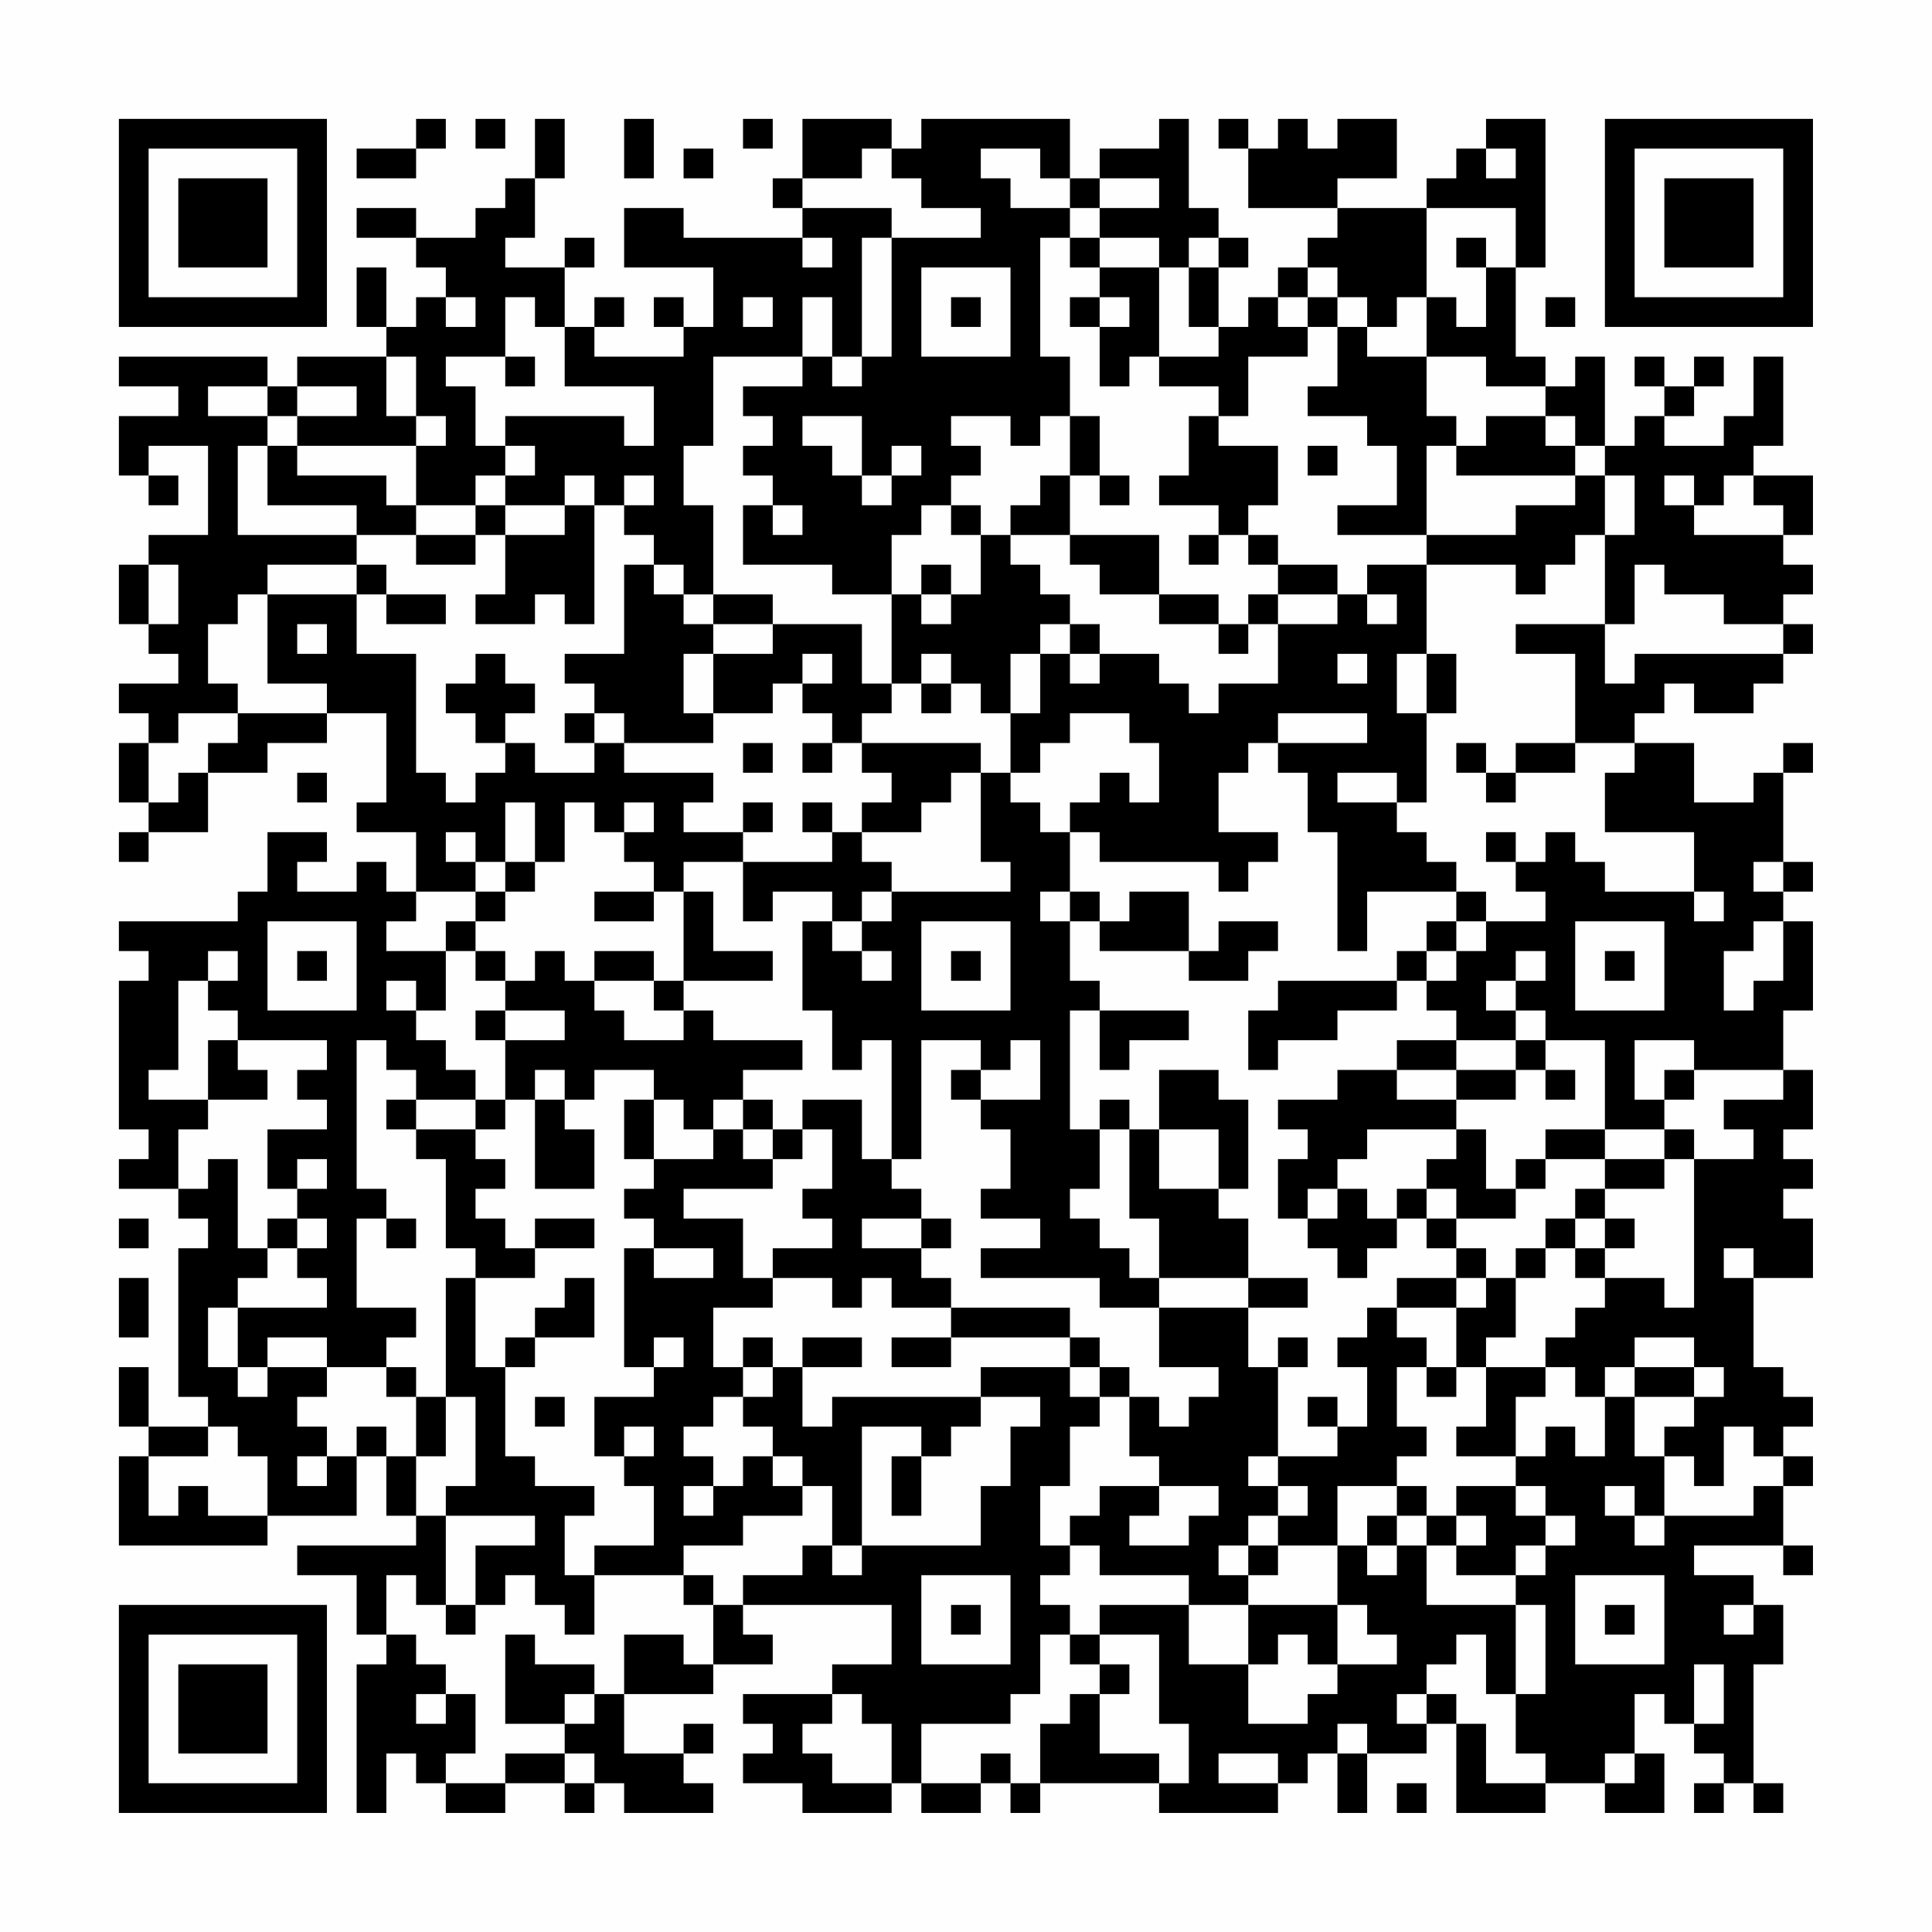 <?xml version="1.0" encoding="UTF-8"?>
<svg xmlns="http://www.w3.org/2000/svg" version="1.1" width="300" height="300" viewBox="0 0 300 300"><rect x="0" y="0" width="300" height="300" fill="#fefefe"/><g transform="scale(4.615)"><g transform="translate(4,4)"><path fill-rule="evenodd" d="M10 0L10 1L8 1L8 2L10 2L10 1L11 1L11 0ZM12 0L12 1L13 1L13 0ZM14 0L14 2L13 2L13 3L12 3L12 4L10 4L10 3L8 3L8 4L10 4L10 5L11 5L11 6L10 6L10 7L9 7L9 5L8 5L8 7L9 7L9 8L6 8L6 9L5 9L5 8L0 8L0 9L2 9L2 10L0 10L0 12L1 12L1 13L2 13L2 12L1 12L1 11L3 11L3 14L1 14L1 15L0 15L0 17L1 17L1 18L2 18L2 19L0 19L0 20L1 20L1 21L0 21L0 23L1 23L1 24L0 24L0 25L1 25L1 24L3 24L3 22L5 22L5 21L7 21L7 20L9 20L9 23L8 23L8 24L10 24L10 26L9 26L9 25L8 25L8 26L6 26L6 25L7 25L7 24L5 24L5 26L4 26L4 27L0 27L0 28L1 28L1 29L0 29L0 34L1 34L1 35L0 35L0 36L2 36L2 37L3 37L3 38L2 38L2 43L3 43L3 44L1 44L1 42L0 42L0 44L1 44L1 45L0 45L0 48L5 48L5 47L8 47L8 45L9 45L9 47L10 47L10 48L6 48L6 49L8 49L8 51L9 51L9 52L8 52L8 57L9 57L9 55L10 55L10 56L11 56L11 57L13 57L13 56L15 56L15 57L16 57L16 56L17 56L17 57L20 57L20 56L19 56L19 55L20 55L20 54L19 54L19 55L17 55L17 53L20 53L20 52L22 52L22 51L21 51L21 50L26 50L26 52L24 52L24 53L21 53L21 54L22 54L22 55L21 55L21 56L23 56L23 57L26 57L26 56L27 56L27 57L29 57L29 56L30 56L30 57L31 57L31 56L35 56L35 57L39 57L39 56L40 56L40 55L41 55L41 57L42 57L42 55L44 55L44 54L45 54L45 57L48 57L48 56L50 56L50 57L52 57L52 55L51 55L51 53L52 53L52 54L53 54L53 55L54 55L54 56L53 56L53 57L54 57L54 56L55 56L55 57L56 57L56 56L55 56L55 52L56 52L56 50L55 50L55 49L53 49L53 48L56 48L56 49L57 49L57 48L56 48L56 46L57 46L57 45L56 45L56 44L57 44L57 43L56 43L56 42L55 42L55 39L57 39L57 37L56 37L56 36L57 36L57 35L56 35L56 34L57 34L57 32L56 32L56 30L57 30L57 27L56 27L56 26L57 26L57 25L56 25L56 22L57 22L57 21L56 21L56 22L55 22L55 23L53 23L53 21L51 21L51 20L52 20L52 19L53 19L53 20L55 20L55 19L56 19L56 18L57 18L57 17L56 17L56 16L57 16L57 15L56 15L56 14L57 14L57 12L55 12L55 11L56 11L56 8L55 8L55 10L54 10L54 11L52 11L52 10L53 10L53 9L54 9L54 8L53 8L53 9L52 9L52 8L51 8L51 9L52 9L52 10L51 10L51 11L50 11L50 8L49 8L49 9L48 9L48 8L47 8L47 5L48 5L48 0L46 0L46 1L45 1L45 2L44 2L44 3L41 3L41 2L43 2L43 0L41 0L41 1L40 1L40 0L39 0L39 1L38 1L38 0L37 0L37 1L38 1L38 3L41 3L41 4L40 4L40 5L39 5L39 6L38 6L38 7L37 7L37 5L38 5L38 4L37 4L37 3L36 3L36 0L35 0L35 1L33 1L33 2L32 2L32 0L27 0L27 1L26 1L26 0L23 0L23 2L22 2L22 3L23 3L23 4L19 4L19 3L17 3L17 5L20 5L20 7L19 7L19 6L18 6L18 7L19 7L19 8L16 8L16 7L17 7L17 6L16 6L16 7L15 7L15 5L16 5L16 4L15 4L15 5L13 5L13 4L14 4L14 2L15 2L15 0ZM17 0L17 2L18 2L18 0ZM21 0L21 1L22 1L22 0ZM19 1L19 2L20 2L20 1ZM25 1L25 2L23 2L23 3L26 3L26 4L25 4L25 8L24 8L24 6L23 6L23 8L20 8L20 11L19 11L19 13L20 13L20 16L19 16L19 15L18 15L18 14L17 14L17 13L18 13L18 12L17 12L17 13L16 13L16 12L15 12L15 13L13 13L13 12L14 12L14 11L13 11L13 10L17 10L17 11L18 11L18 9L15 9L15 7L14 7L14 6L13 6L13 8L11 8L11 9L12 9L12 11L13 11L13 12L12 12L12 13L10 13L10 11L11 11L11 10L10 10L10 8L9 8L9 10L10 10L10 11L6 11L6 10L8 10L8 9L6 9L6 10L5 10L5 9L3 9L3 10L5 10L5 11L4 11L4 14L8 14L8 15L5 15L5 16L4 16L4 17L3 17L3 19L4 19L4 20L2 20L2 21L1 21L1 23L2 23L2 22L3 22L3 21L4 21L4 20L7 20L7 19L5 19L5 16L8 16L8 18L10 18L10 22L11 22L11 23L12 23L12 22L13 22L13 21L14 21L14 22L16 22L16 21L17 21L17 22L20 22L20 23L19 23L19 24L21 24L21 25L19 25L19 26L18 26L18 25L17 25L17 24L18 24L18 23L17 23L17 24L16 24L16 23L15 23L15 25L14 25L14 23L13 23L13 25L12 25L12 24L11 24L11 25L12 25L12 26L10 26L10 27L9 27L9 28L11 28L11 30L10 30L10 29L9 29L9 30L10 30L10 31L11 31L11 32L12 32L12 33L10 33L10 32L9 32L9 31L8 31L8 36L9 36L9 37L8 37L8 40L10 40L10 41L9 41L9 42L7 42L7 41L5 41L5 42L4 42L4 40L7 40L7 39L6 39L6 38L7 38L7 37L6 37L6 36L7 36L7 35L6 35L6 36L5 36L5 34L7 34L7 33L6 33L6 32L7 32L7 31L4 31L4 30L3 30L3 29L4 29L4 28L3 28L3 29L2 29L2 32L1 32L1 33L3 33L3 34L2 34L2 36L3 36L3 35L4 35L4 38L5 38L5 39L4 39L4 40L3 40L3 42L4 42L4 43L5 43L5 42L7 42L7 43L6 43L6 44L7 44L7 45L6 45L6 46L7 46L7 45L8 45L8 44L9 44L9 45L10 45L10 47L11 47L11 50L10 50L10 49L9 49L9 51L10 51L10 52L11 52L11 53L10 53L10 54L11 54L11 53L12 53L12 55L11 55L11 56L13 56L13 55L15 55L15 56L16 56L16 55L15 55L15 54L16 54L16 53L17 53L17 51L19 51L19 52L20 52L20 50L21 50L21 49L23 49L23 48L24 48L24 49L25 49L25 48L29 48L29 46L30 46L30 44L31 44L31 43L29 43L29 42L32 42L32 43L33 43L33 44L32 44L32 46L31 46L31 48L32 48L32 49L31 49L31 50L32 50L32 51L31 51L31 53L30 53L30 54L27 54L27 56L29 56L29 55L30 55L30 56L31 56L31 54L32 54L32 53L33 53L33 55L35 55L35 56L36 56L36 54L35 54L35 51L33 51L33 50L36 50L36 52L38 52L38 54L40 54L40 53L41 53L41 52L43 52L43 51L42 51L42 50L41 50L41 48L42 48L42 49L43 49L43 48L44 48L44 50L47 50L47 53L46 53L46 51L45 51L45 52L44 52L44 53L43 53L43 54L44 54L44 53L45 53L45 54L46 54L46 56L48 56L48 55L47 55L47 53L48 53L48 50L47 50L47 49L48 49L48 48L49 48L49 47L48 47L48 46L47 46L47 45L48 45L48 44L49 44L49 45L50 45L50 43L51 43L51 45L52 45L52 47L51 47L51 46L50 46L50 47L51 47L51 48L52 48L52 47L55 47L55 46L56 46L56 45L55 45L55 44L54 44L54 46L53 46L53 45L52 45L52 44L53 44L53 43L54 43L54 42L53 42L53 41L51 41L51 42L50 42L50 43L49 43L49 42L48 42L48 41L49 41L49 40L50 40L50 39L52 39L52 40L53 40L53 35L55 35L55 34L54 34L54 33L56 33L56 32L53 32L53 31L51 31L51 33L52 33L52 34L50 34L50 31L48 31L48 30L47 30L47 29L48 29L48 28L47 28L47 29L46 29L46 30L47 30L47 31L45 31L45 30L44 30L44 29L45 29L45 28L46 28L46 27L48 27L48 26L47 26L47 25L48 25L48 24L49 24L49 25L50 25L50 26L53 26L53 27L54 27L54 26L53 26L53 24L50 24L50 22L51 22L51 21L49 21L49 18L47 18L47 17L50 17L50 19L51 19L51 18L56 18L56 17L54 17L54 16L52 16L52 15L51 15L51 17L50 17L50 14L51 14L51 12L50 12L50 11L49 11L49 10L48 10L48 9L46 9L46 8L44 8L44 6L45 6L45 7L46 7L46 5L47 5L47 3L44 3L44 6L43 6L43 7L42 7L42 6L41 6L41 5L40 5L40 6L39 6L39 7L40 7L40 8L38 8L38 10L37 10L37 9L35 9L35 8L37 8L37 7L36 7L36 5L37 5L37 4L36 4L36 5L35 5L35 4L33 4L33 3L35 3L35 2L33 2L33 3L32 3L32 2L31 2L31 1L29 1L29 2L30 2L30 3L32 3L32 4L31 4L31 8L32 8L32 10L31 10L31 11L30 11L30 10L28 10L28 11L29 11L29 12L28 12L28 13L27 13L27 14L26 14L26 16L24 16L24 15L21 15L21 13L22 13L22 14L23 14L23 13L22 13L22 12L21 12L21 11L22 11L22 10L21 10L21 9L23 9L23 8L24 8L24 9L25 9L25 8L26 8L26 4L29 4L29 3L27 3L27 2L26 2L26 1ZM46 1L46 2L47 2L47 1ZM23 4L23 5L24 5L24 4ZM32 4L32 5L33 5L33 6L32 6L32 7L33 7L33 9L34 9L34 8L35 8L35 5L33 5L33 4ZM45 4L45 5L46 5L46 4ZM27 5L27 8L30 8L30 5ZM11 6L11 7L12 7L12 6ZM21 6L21 7L22 7L22 6ZM28 6L28 7L29 7L29 6ZM33 6L33 7L34 7L34 6ZM40 6L40 7L41 7L41 9L40 9L40 10L42 10L42 11L43 11L43 13L41 13L41 14L44 14L44 15L42 15L42 16L41 16L41 15L39 15L39 14L38 14L38 13L39 13L39 11L37 11L37 10L36 10L36 12L35 12L35 13L37 13L37 14L36 14L36 15L37 15L37 14L38 14L38 15L39 15L39 16L38 16L38 17L37 17L37 16L35 16L35 14L32 14L32 12L33 12L33 13L34 13L34 12L33 12L33 10L32 10L32 12L31 12L31 13L30 13L30 14L29 14L29 13L28 13L28 14L29 14L29 16L28 16L28 15L27 15L27 16L26 16L26 19L25 19L25 17L22 17L22 16L20 16L20 17L19 17L19 16L18 16L18 15L17 15L17 18L15 18L15 19L16 19L16 20L15 20L15 21L16 21L16 20L17 20L17 21L20 21L20 20L22 20L22 19L23 19L23 20L24 20L24 21L23 21L23 22L24 22L24 21L25 21L25 22L26 22L26 23L25 23L25 24L24 24L24 23L23 23L23 24L24 24L24 25L21 25L21 27L22 27L22 26L24 26L24 27L23 27L23 30L24 30L24 32L25 32L25 31L26 31L26 35L25 35L25 33L23 33L23 34L22 34L22 33L21 33L21 32L23 32L23 31L20 31L20 30L19 30L19 29L22 29L22 28L20 28L20 26L19 26L19 29L18 29L18 28L16 28L16 29L15 29L15 28L14 28L14 29L13 29L13 28L12 28L12 27L13 27L13 26L14 26L14 25L13 25L13 26L12 26L12 27L11 27L11 28L12 28L12 29L13 29L13 30L12 30L12 31L13 31L13 33L12 33L12 34L10 34L10 33L9 33L9 34L10 34L10 35L11 35L11 38L12 38L12 39L11 39L11 43L10 43L10 42L9 42L9 43L10 43L10 45L11 45L11 43L12 43L12 46L11 46L11 47L14 47L14 48L12 48L12 50L11 50L11 51L12 51L12 50L13 50L13 49L14 49L14 50L15 50L15 51L16 51L16 49L19 49L19 50L20 50L20 49L19 49L19 48L21 48L21 47L23 47L23 46L24 46L24 48L25 48L25 44L27 44L27 45L26 45L26 47L27 47L27 45L28 45L28 44L29 44L29 43L24 43L24 44L23 44L23 42L25 42L25 41L23 41L23 42L22 42L22 41L21 41L21 42L20 42L20 40L22 40L22 39L24 39L24 40L25 40L25 39L26 39L26 40L28 40L28 41L26 41L26 42L28 42L28 41L32 41L32 42L33 42L33 43L34 43L34 45L35 45L35 46L33 46L33 47L32 47L32 48L33 48L33 49L36 49L36 50L38 50L38 52L39 52L39 51L40 51L40 52L41 52L41 50L38 50L38 49L39 49L39 48L41 48L41 46L43 46L43 47L42 47L42 48L43 48L43 47L44 47L44 48L45 48L45 49L47 49L47 48L48 48L48 47L47 47L47 46L45 46L45 47L44 47L44 46L43 46L43 45L44 45L44 44L43 44L43 42L44 42L44 43L45 43L45 42L46 42L46 44L45 44L45 45L47 45L47 43L48 43L48 42L46 42L46 41L47 41L47 39L48 39L48 38L49 38L49 39L50 39L50 38L51 38L51 37L50 37L50 36L52 36L52 35L53 35L53 34L52 34L52 35L50 35L50 34L48 34L48 35L47 35L47 36L46 36L46 34L45 34L45 33L47 33L47 32L48 32L48 33L49 33L49 32L48 32L48 31L47 31L47 32L45 32L45 31L43 31L43 32L41 32L41 33L39 33L39 34L40 34L40 35L39 35L39 37L40 37L40 38L41 38L41 39L42 39L42 38L43 38L43 37L44 37L44 38L45 38L45 39L43 39L43 40L42 40L42 41L41 41L41 42L42 42L42 44L41 44L41 43L40 43L40 44L41 44L41 45L39 45L39 42L40 42L40 41L39 41L39 42L38 42L38 40L40 40L40 39L38 39L38 37L37 37L37 36L38 36L38 33L37 33L37 32L35 32L35 34L34 34L34 33L33 33L33 34L32 34L32 30L33 30L33 32L34 32L34 31L36 31L36 30L33 30L33 29L32 29L32 27L33 27L33 28L36 28L36 29L38 29L38 28L39 28L39 27L37 27L37 28L36 28L36 26L34 26L34 27L33 27L33 26L32 26L32 24L33 24L33 25L37 25L37 26L38 26L38 25L39 25L39 24L37 24L37 22L38 22L38 21L39 21L39 22L40 22L40 24L41 24L41 28L42 28L42 26L45 26L45 27L44 27L44 28L43 28L43 29L39 29L39 30L38 30L38 32L39 32L39 31L41 31L41 30L43 30L43 29L44 29L44 28L45 28L45 27L46 27L46 26L45 26L45 25L44 25L44 24L43 24L43 23L44 23L44 20L45 20L45 18L44 18L44 15L47 15L47 16L48 16L48 15L49 15L49 14L50 14L50 12L49 12L49 11L48 11L48 10L46 10L46 11L45 11L45 10L44 10L44 8L42 8L42 7L41 7L41 6ZM48 6L48 7L49 7L49 6ZM13 8L13 9L14 9L14 8ZM23 10L23 11L24 11L24 12L25 12L25 13L26 13L26 12L27 12L27 11L26 11L26 12L25 12L25 10ZM5 11L5 13L8 13L8 14L10 14L10 15L12 15L12 14L13 14L13 16L12 16L12 17L14 17L14 16L15 16L15 17L16 17L16 13L15 13L15 14L13 14L13 13L12 13L12 14L10 14L10 13L9 13L9 12L6 12L6 11ZM40 11L40 12L41 12L41 11ZM44 11L44 14L47 14L47 13L49 13L49 12L45 12L45 11ZM52 12L52 13L53 13L53 14L56 14L56 13L55 13L55 12L54 12L54 13L53 13L53 12ZM30 14L30 15L31 15L31 16L32 16L32 17L31 17L31 18L30 18L30 20L29 20L29 19L28 19L28 18L27 18L27 19L26 19L26 20L25 20L25 21L29 21L29 22L28 22L28 23L27 23L27 24L25 24L25 25L26 25L26 26L25 26L25 27L24 27L24 28L25 28L25 29L26 29L26 28L25 28L25 27L26 27L26 26L30 26L30 25L29 25L29 22L30 22L30 23L31 23L31 24L32 24L32 23L33 23L33 22L34 22L34 23L35 23L35 21L34 21L34 20L32 20L32 21L31 21L31 22L30 22L30 20L31 20L31 18L32 18L32 19L33 19L33 18L35 18L35 19L36 19L36 20L37 20L37 19L39 19L39 17L41 17L41 16L39 16L39 17L38 17L38 18L37 18L37 17L35 17L35 16L33 16L33 15L32 15L32 14ZM1 15L1 17L2 17L2 15ZM8 15L8 16L9 16L9 17L11 17L11 16L9 16L9 15ZM27 16L27 17L28 17L28 16ZM42 16L42 17L43 17L43 16ZM6 17L6 18L7 18L7 17ZM20 17L20 18L19 18L19 20L20 20L20 18L22 18L22 17ZM32 17L32 18L33 18L33 17ZM12 18L12 19L11 19L11 20L12 20L12 21L13 21L13 20L14 20L14 19L13 19L13 18ZM23 18L23 19L24 19L24 18ZM41 18L41 19L42 19L42 18ZM43 18L43 20L44 20L44 18ZM27 19L27 20L28 20L28 19ZM39 20L39 21L42 21L42 20ZM21 21L21 22L22 22L22 21ZM45 21L45 22L46 22L46 23L47 23L47 22L49 22L49 21L47 21L47 22L46 22L46 21ZM6 22L6 23L7 23L7 22ZM41 22L41 23L43 23L43 22ZM21 23L21 24L22 24L22 23ZM46 24L46 25L47 25L47 24ZM55 25L55 26L56 26L56 25ZM16 26L16 27L18 27L18 26ZM31 26L31 27L32 27L32 26ZM5 27L5 30L8 30L8 27ZM27 27L27 30L30 30L30 27ZM49 27L49 30L52 30L52 27ZM55 27L55 28L54 28L54 30L55 30L55 29L56 29L56 27ZM6 28L6 29L7 29L7 28ZM28 28L28 29L29 29L29 28ZM50 28L50 29L51 29L51 28ZM16 29L16 30L17 30L17 31L19 31L19 30L18 30L18 29ZM13 30L13 31L15 31L15 30ZM3 31L3 33L5 33L5 32L4 32L4 31ZM27 31L27 35L26 35L26 36L27 36L27 37L25 37L25 38L27 38L27 39L28 39L28 40L32 40L32 41L33 41L33 42L34 42L34 43L35 43L35 44L36 44L36 43L37 43L37 42L35 42L35 40L38 40L38 39L35 39L35 37L34 37L34 34L33 34L33 36L32 36L32 37L33 37L33 38L34 38L34 39L35 39L35 40L33 40L33 39L29 39L29 38L31 38L31 37L29 37L29 36L30 36L30 34L29 34L29 33L31 33L31 31L30 31L30 32L29 32L29 31ZM14 32L14 33L13 33L13 34L12 34L12 35L13 35L13 36L12 36L12 37L13 37L13 38L14 38L14 39L12 39L12 42L13 42L13 45L14 45L14 46L16 46L16 47L15 47L15 49L16 49L16 48L18 48L18 46L17 46L17 45L18 45L18 44L17 44L17 45L16 45L16 43L18 43L18 42L19 42L19 41L18 41L18 42L17 42L17 38L18 38L18 39L20 39L20 38L18 38L18 37L17 37L17 36L18 36L18 35L20 35L20 34L21 34L21 35L22 35L22 36L19 36L19 37L21 37L21 39L22 39L22 38L24 38L24 37L23 37L23 36L24 36L24 34L23 34L23 35L22 35L22 34L21 34L21 33L20 33L20 34L19 34L19 33L18 33L18 32L16 32L16 33L15 33L15 32ZM28 32L28 33L29 33L29 32ZM43 32L43 33L45 33L45 32ZM52 32L52 33L53 33L53 32ZM14 33L14 36L16 36L16 34L15 34L15 33ZM17 33L17 35L18 35L18 33ZM35 34L35 36L37 36L37 34ZM42 34L42 35L41 35L41 36L40 36L40 37L41 37L41 36L42 36L42 37L43 37L43 36L44 36L44 37L45 37L45 38L46 38L46 39L45 39L45 40L43 40L43 41L44 41L44 42L45 42L45 40L46 40L46 39L47 39L47 38L48 38L48 37L49 37L49 38L50 38L50 37L49 37L49 36L50 36L50 35L48 35L48 36L47 36L47 37L45 37L45 36L44 36L44 35L45 35L45 34ZM0 37L0 38L1 38L1 37ZM5 37L5 38L6 38L6 37ZM9 37L9 38L10 38L10 37ZM14 37L14 38L16 38L16 37ZM27 37L27 38L28 38L28 37ZM54 38L54 39L55 39L55 38ZM0 39L0 41L1 41L1 39ZM15 39L15 40L14 40L14 41L13 41L13 42L14 42L14 41L16 41L16 39ZM21 42L21 43L20 43L20 44L19 44L19 45L20 45L20 46L19 46L19 47L20 47L20 46L21 46L21 45L22 45L22 46L23 46L23 45L22 45L22 44L21 44L21 43L22 43L22 42ZM51 42L51 43L53 43L53 42ZM14 43L14 44L15 44L15 43ZM3 44L3 45L1 45L1 47L2 47L2 46L3 46L3 47L5 47L5 45L4 45L4 44ZM38 45L38 46L39 46L39 47L38 47L38 48L37 48L37 49L38 49L38 48L39 48L39 47L40 47L40 46L39 46L39 45ZM35 46L35 47L34 47L34 48L36 48L36 47L37 47L37 46ZM45 47L45 48L46 48L46 47ZM27 49L27 52L30 52L30 49ZM49 49L49 52L52 52L52 49ZM28 50L28 51L29 51L29 50ZM50 50L50 51L51 51L51 50ZM54 50L54 51L55 51L55 50ZM13 51L13 54L15 54L15 53L16 53L16 52L14 52L14 51ZM32 51L32 52L33 52L33 53L34 53L34 52L33 52L33 51ZM53 52L53 54L54 54L54 52ZM24 53L24 54L23 54L23 55L24 55L24 56L26 56L26 54L25 54L25 53ZM41 54L41 55L42 55L42 54ZM37 55L37 56L39 56L39 55ZM50 55L50 56L51 56L51 55ZM43 56L43 57L44 57L44 56ZM0 0L0 7L7 7L7 0ZM1 1L1 6L6 6L6 1ZM2 2L2 5L5 5L5 2ZM50 0L50 7L57 7L57 0ZM51 1L51 6L56 6L56 1ZM52 2L52 5L55 5L55 2ZM0 50L0 57L7 57L7 50ZM1 51L1 56L6 56L6 51ZM2 52L2 55L5 55L5 52Z" fill="#000000"/></g></g></svg>

